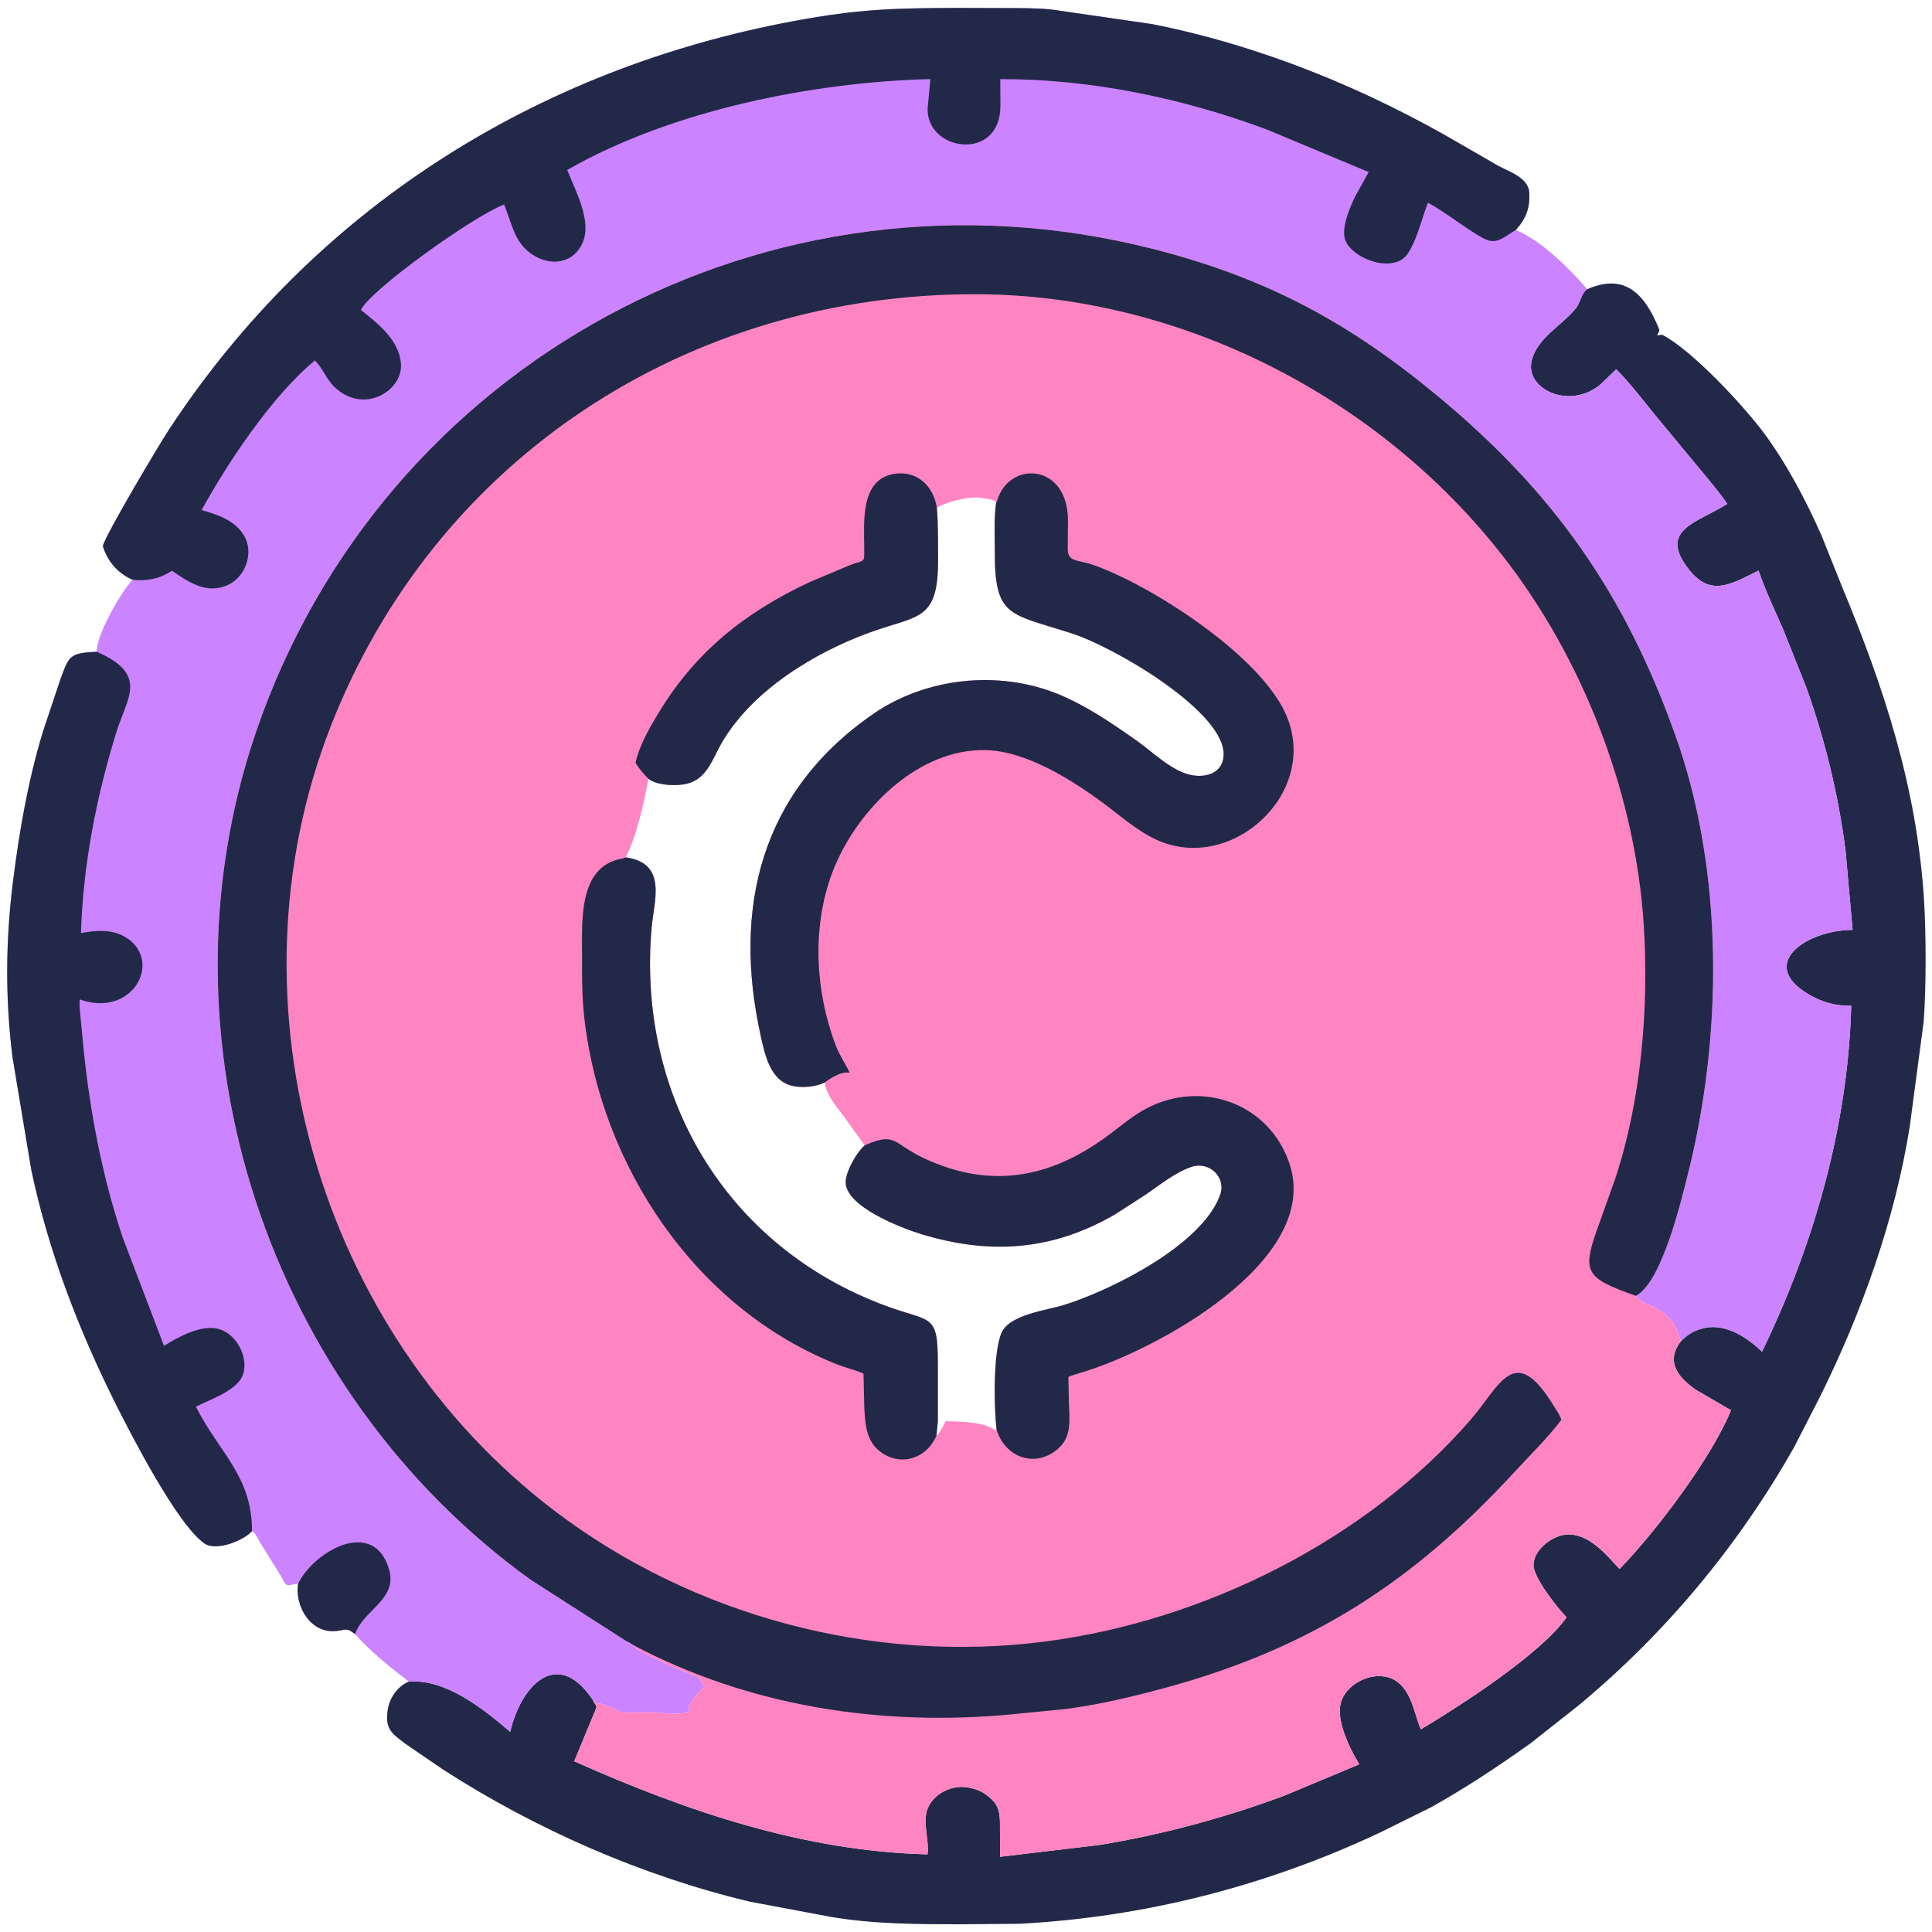 <?xml version="1.0" encoding="utf-8" ?>
<svg xmlns="http://www.w3.org/2000/svg" xmlns:xlink="http://www.w3.org/1999/xlink" width="512" height="512">
	<path fill="#222948" d="M420.638 76.637C430.742 72.228 435.964 78.013 439.745 87.375C439.639 87.964 439.451 88.355 439.159 88.875L440.5 88.714C448.524 92.85 462.259 107.744 467.458 114.752C473.457 122.839 478.7 132.773 482.757 141.996L488.128 155.403C499.332 182.384 507.921 208.461 509.863 238.087C510.454 247.089 510.48 261.686 509.798 270.724L506.091 298.625C502.175 323.212 493.407 347.771 482.406 369.975L475.48 383.479C460.681 409.64 441.38 432.86 418.25 452.022L405.601 461.999C397.145 468.037 388.326 473.88 379.25 478.947L365.866 485.578C335.742 499.778 303.312 508.115 269.97 509.828L254.696 509.948C243.148 509.949 231.609 509.937 220.18 507.992L198.75 503.972C170.211 497.178 142.054 484.827 117.481 468.996L107.434 462.125C103.909 459.453 102.098 458.292 102.679 453.625L102.715 453.31C103.115 450.134 105.325 446.866 108.348 445.633C118.2 444.908 127.975 452.782 135.208 458.956C137.982 446.938 147.594 436.199 157.134 450.556C157.355 450.961 157.572 451.537 157.933 451.821L158.066 452.541L152.176 466.754C181.821 479.974 213.053 490.597 245.797 491.417C246.245 488.04 244.904 484.456 245.399 480.931C246.081 476.076 251.54 472.961 256.153 473.637L256.5 473.694C258.902 474.056 261.02 475.061 262.748 476.791L263.074 477.125C265.289 479.365 264.972 482.338 265.003 485.249L265.053 492.065L291.258 488.949C307.884 486.246 324.612 481.722 340.407 475.845L360.216 467.562L358.577 464.677C356.706 461.054 354.019 454.837 355.484 450.753C357.244 445.851 363.995 442.751 368.808 444.841C373.935 447.067 374.608 453.69 376.535 458.3C386.533 452.322 408.38 438.339 415.154 428.608C412.831 426.187 406.274 418.041 406.392 414.665C406.541 410.357 411.985 406.443 416.016 406.643C421.545 406.917 425.7 412.045 429.21 415.795C438.798 405.935 453.646 386.303 458.727 373.725L449.353 368.275C444.841 365.098 441.408 360.99 445.226 355.762L445.457 355.447C446.877 353.986 448.364 352.938 450.323 352.31L450.75 352.178C456.761 350.263 462.788 354.219 466.953 358.206C480.774 329.708 489.74 298.308 490.595 266.546C486.615 266.6 483.152 265.706 479.69 263.736C465.335 255.566 478.712 246.468 490.964 246.425L489.086 225.468C487.268 210.997 483.654 196.098 478.756 182.361L472.536 166.75C470.266 161.586 467.854 156.559 466.035 151.207C458.098 155.194 452.859 158.398 446.831 149.931C439.97 140.292 449.94 138.421 457.742 133.532C456.329 131.382 454.6 129.382 453.008 127.362L440.541 112.32C436.491 107.513 432.731 102.345 428.328 97.859L423.99 102.025C415.722 108.621 404.32 103.106 405.861 95.822C407.188 89.551 413.971 86.303 417.666 81.625C418.844 80.134 419.066 77.648 420.638 76.637Z"/>
	<path fill="#CB83FF" d="M35.158 153.643L34.144 153.169C30.704 151.326 28.367 148.39 27.246 144.679C28.272 141.185 42 118.107 44.606 114.126C82.96 55.537 141.83 18.305 210.441 5.567C227.668 2.369 237.074 2.132 254.423 2.106L269.165 2.145C272.949 2.184 277.035 2.185 280.766 2.823L305.331 6.39C334.061 12.061 362.182 23.593 387.354 38.346L396.909 43.868C399.879 45.516 405.044 47.027 405.272 51.065C405.501 55.127 404.391 57.956 401.703 60.972C408.288 63.575 416.141 71.389 420.638 76.637C419.066 77.648 418.844 80.134 417.666 81.625C413.971 86.303 407.188 89.551 405.861 95.822C404.32 103.106 415.722 108.621 423.99 102.025L428.328 97.859C432.731 102.345 436.491 107.513 440.541 112.32L453.008 127.362C454.6 129.382 456.329 131.382 457.742 133.532C449.94 138.421 439.97 140.292 446.831 149.931C452.859 158.398 458.098 155.194 466.035 151.207C467.854 156.559 470.266 161.586 472.536 166.75L478.756 182.361C483.654 196.098 487.268 210.997 489.086 225.468L490.964 246.425C478.712 246.468 465.335 255.566 479.69 263.736C483.152 265.706 486.615 266.6 490.595 266.546C489.74 298.308 480.774 329.708 466.953 358.206C462.788 354.219 456.761 350.263 450.75 352.178L450.323 352.31C448.364 352.938 446.877 353.986 445.457 355.447C442.918 345.561 435.58 346.775 433.548 343.422C440.459 339.676 445.474 318.393 447.25 311.38C456.513 274.807 456.926 231.343 444.125 195.273C430.658 157.325 411.82 130.524 381.083 105.025C357.478 85.442 335.596 73.586 305.25 65.904C203.97 40.268 101.318 96.12 67.88 193.898C39.994 275.441 71.041 368.457 140.578 418.614L165.854 434.835C166.24 435.057 167.317 435.532 167.571 435.841C168.826 437.451 170.907 438.032 172.689 439.054L175.459 440.392C176.462 440.815 177.35 441.429 178.388 441.772L182.626 443.562C183.57 444.037 184.841 444.233 185.603 444.93L185.636 445.157C185.805 445.805 186.45 446.445 186.811 447.015L186.617 447.149C185.302 448.074 182.963 450.988 182.502 452.5L182.651 453.388C181.752 454.701 174.908 453.981 173.168 453.775L166.339 453.795C164.501 453.956 163.385 453.144 161.835 452.457L161.483 452.287C161.075 452.098 160.201 451.763 159.418 451.539L158 451.375C157.703 450.84 157.687 450.812 157.134 450.556C147.594 436.199 137.982 446.938 135.208 458.956C127.975 452.782 118.2 444.908 108.348 445.633C103.118 441.652 98.57 437.975 94.102 433.077C92.319 431.707 92.114 431.693 90.07 432.1C82.341 433.637 77.999 425.429 79.007 419.676C75.388 420.331 76.047 420.514 74.498 417.75L68.866 408.67C68.31 407.792 67.725 406.217 66.793 405.758C64.455 408.345 57.3 411.167 54.192 409.037C47.048 404.142 34.771 380.239 30.734 372.189C20.897 352.574 12.812 331.553 8.293 310.025L3.302 280.091C1.373 264.51 1.476 249.359 3.433 233.718C5.12 220.242 7.414 206.979 11.358 193.957L15.982 180.099C18.331 173.755 18.344 173.076 25.619 172.715C25.552 168.212 32.042 156.898 35.158 153.643Z"/>
	<path fill="#222948" d="M79.007 419.676C83.286 410.978 99.118 402.052 103.128 415.97C105.413 423.901 96.154 426.733 94.102 433.077C92.319 431.707 92.114 431.693 90.07 432.1C82.341 433.637 77.999 425.429 79.007 419.676Z"/>
	<path fill="#222948" d="M25.619 172.715C39.447 178.766 33.722 184.794 30.881 193.907C25.56 210.976 21.987 229.415 21.452 247.28C25.638 246.472 29.983 246.178 33.697 248.645C43.085 254.879 35.086 269.846 21.142 264.856C20.959 266.214 21.2 267.758 21.295 269.126L22.195 278.45C23.961 295.275 27.131 311.873 32.508 327.935L43.465 356.672C47.225 354.301 53.215 351 57.84 352.162C62.528 353.34 65.866 359.475 64.465 364.081C63.584 366.978 59.926 369.003 57.375 370.243L51.917 372.778C57.97 384.898 66.821 391.086 66.79 405.758C64.455 408.345 57.3 411.167 54.192 409.037C47.048 404.142 34.771 380.239 30.734 372.189C20.897 352.574 12.812 331.553 8.293 310.025L3.302 280.091C1.373 264.51 1.476 249.359 3.433 233.718C5.12 220.242 7.414 206.979 11.358 193.957L15.982 180.099C18.331 173.755 18.344 173.076 25.619 172.715Z"/>
	<path fill="#222948" d="M35.158 153.643L34.144 153.169C30.704 151.326 28.367 148.39 27.246 144.679C28.272 141.185 42 118.107 44.606 114.126C82.96 55.537 141.83 18.305 210.441 5.567C227.668 2.369 237.074 2.132 254.423 2.106L269.165 2.145C272.949 2.184 277.035 2.185 280.766 2.823L305.331 6.39C334.061 12.061 362.182 23.593 387.354 38.346L396.909 43.868C399.879 45.516 405.044 47.027 405.272 51.065C405.501 55.127 404.391 57.956 401.703 60.972L401.267 61.217C399.141 62.428 397.152 64.483 394.473 63.721C391.383 62.841 383.153 56.166 378.419 53.732C376.686 58.113 375.686 63.158 373.125 67.135C369.565 72.664 358.601 68.766 356.564 63.766C355.284 60.623 357.693 55.088 359.065 52.203L362.72 45.598L335.848 34.37C313.409 25.997 289.066 20.909 265.083 20.975L265.12 28.008C265.152 43.221 244.986 40.027 245.863 28.345L246.569 20.957C215.347 21.741 177.943 29.239 150.315 45.035C152.433 50.47 156.98 58.548 154.375 64.39C152.111 69.469 146.76 70.557 142.069 68.042C136.36 64.982 135.855 59.645 133.588 54.195C125.266 57.391 98.025 76.93 95.64 82.15C100.186 85.78 105.542 89.88 106.236 96.125C107.044 103.403 96.477 110.103 88.625 102.54C86.498 100.491 85.521 97.536 83.434 95.536C72.105 104.883 60.325 122.623 53.429 135.176C57.715 136.398 62.3 137.896 64.708 141.995C67.477 146.71 64.82 153.487 59.75 155.289L59.403 155.417C54.105 157.221 49.641 154.001 45.564 151.249L45.252 151.45C42.094 153.455 38.862 154.034 35.158 153.643Z"/>
	<path fill="#FF84C2" d="M167.571 435.841C167.317 435.532 166.24 435.057 165.854 434.835L140.578 418.614C71.041 368.457 39.994 275.441 67.88 193.898C101.318 96.12 203.97 40.268 305.25 65.904C335.596 73.586 357.478 85.442 381.083 105.025C411.82 130.524 430.658 157.325 444.125 195.273C456.926 231.343 456.513 274.807 447.25 311.38C445.474 318.393 440.459 339.676 433.548 343.422C435.58 346.775 442.918 345.561 445.457 355.447L445.226 355.762C441.408 360.99 444.841 365.098 449.353 368.275L458.727 373.725C453.646 386.303 438.798 405.935 429.21 415.795C425.7 412.045 421.545 406.917 416.016 406.643C411.985 406.443 406.541 410.357 406.392 414.665C406.274 418.041 412.831 426.187 415.154 428.608C408.38 438.339 386.533 452.322 376.535 458.3C374.608 453.69 373.935 447.067 368.808 444.841C363.995 442.751 357.244 445.851 355.484 450.753C354.019 454.837 356.706 461.054 358.577 464.677L360.216 467.562L340.407 475.845C324.612 481.722 307.884 486.246 291.258 488.949L265.053 492.065L265.003 485.249C264.972 482.338 265.289 479.365 263.074 477.125L262.748 476.791C261.02 475.061 258.902 474.056 256.5 473.694L256.153 473.637C251.54 472.961 246.081 476.076 245.399 480.931C244.904 484.456 246.245 488.04 245.797 491.417C213.053 490.597 181.821 479.974 152.176 466.754L158.066 452.541L157.933 451.821C157.572 451.537 157.355 450.961 157.134 450.556C157.687 450.812 157.703 450.84 158 451.375L159.418 451.539C160.201 451.763 161.075 452.098 161.483 452.287L161.835 452.457C163.385 453.144 164.501 453.956 166.339 453.795L173.168 453.775C174.908 453.981 181.752 454.701 182.651 453.388L182.502 452.5C182.963 450.988 185.302 448.074 186.617 447.149L186.811 447.015C186.45 446.445 185.805 445.805 185.636 445.157L185.603 444.93C184.841 444.233 183.57 444.037 182.626 443.562L178.388 441.772C177.35 441.429 176.462 440.815 175.459 440.392L172.689 439.054C170.907 438.032 168.826 437.451 167.571 435.841ZM248.309 134.499C248.658 139.046 248.575 143.619 248.598 148.177C248.685 164.763 243.325 162.936 230.457 167.625C215.823 172.958 199.467 182.885 191.329 196.755C188.771 201.116 187.372 206.591 181.75 207.769C179.131 208.317 174.671 208.161 172.335 206.724L171.828 206.384C170.877 211.773 168.586 222.21 165.848 227.037L165.762 227.204C176.961 228.698 173.322 238.726 172.696 245.786C168.773 290.037 192.109 330.272 234.656 346.029C246.857 350.548 248.51 347.923 248.541 361.151L248.489 376.709L250.573 376.628C254.748 376.812 260.131 376.635 263.727 378.994L264.099 378.82C263.428 373.335 263.111 358.578 265.413 353.223C267.532 348.293 277.656 347.226 282.25 345.747C295.68 341.423 318.588 329.65 323.313 316.76C325.108 311.864 320.335 307.672 315.75 309.237C311.417 310.717 307.495 313.922 303.75 316.498L295.388 321.888C278.91 331.417 262.37 332.645 244 327.011C239.252 325.555 223.5 319.669 224.13 312.875C224.392 310.054 227.03 305.361 229.156 303.536L223.7 295.97C221.861 293.467 218.846 290.032 218.555 286.87C216.466 287.921 213.351 288.279 211.027 287.946L210.648 287.894C204.205 286.931 202.728 279.654 201.567 274.389C194.127 240.662 201.529 209.813 231.449 189.179C245.379 179.572 264.438 177.537 280.17 183.843C287.634 186.835 294.644 191.647 301.202 196.261C305.563 199.329 310.692 204.587 316.046 205.461C319.849 206.082 323.897 204.794 324.26 200.412C325.207 188.979 295.625 171.574 283.886 167.811C267.426 162.535 263.599 163.575 263.634 146.261C263.642 142.099 263.389 137.755 263.932 133.638L264.126 133.183C263.341 132.317 261.608 132.173 260.5 132.014L260.095 131.953C257.972 131.667 255.8 132.011 253.75 132.537L253.373 132.616C251.568 133.014 249.919 133.704 248.309 134.499ZM248.489 376.709L248.155 380.509C249.325 379.414 249.885 378.045 250.573 376.628L248.489 376.709Z"/>
	<path fill="#222948" d="M171.828 206.384C170.604 205.081 169.272 203.675 168.415 202.099C169.534 197.377 172.057 193.006 174.552 188.883C184.315 172.752 197.393 162.326 214.419 154.32L224.983 149.863C229.434 148.11 229.043 149.622 229.022 144.75C228.994 138.203 228.017 127.077 236.9 125.592C242.994 124.573 247.353 128.785 248.261 134.499C248.658 139.046 248.575 143.619 248.598 148.177C248.685 164.763 243.325 162.936 230.457 167.625C215.823 172.958 199.467 182.885 191.329 196.755C188.771 201.116 187.372 206.591 181.75 207.769C179.131 208.317 174.671 208.161 172.335 206.724L171.828 206.384Z"/>
	<path fill="#222948" d="M165.762 227.204C176.961 228.698 173.322 238.726 172.696 245.786C168.773 290.037 192.109 330.272 234.656 346.029C246.857 350.548 248.51 347.923 248.541 361.151L248.55 376.709L248.155 380.509C245.204 387.247 237.451 388.844 232.326 383.877C229.406 381.048 229.232 376.613 229.043 372.813L228.839 364.032C226.718 363.04 224.278 362.529 222.065 361.663C184.499 346.959 159.118 308.949 154.805 269.353C154.213 263.921 154.234 258.557 154.246 253.101C154.266 244.357 153.227 229.855 164.413 227.63C164.825 227.549 165.14 227.504 165.529 227.329L165.762 227.204Z"/>
	<path fill="#222948" d="M229.156 303.536C237.464 299.824 236.605 303.075 244.852 306.941C263.123 315.503 279.243 311.899 294.532 300.259C297.537 297.97 300.468 295.514 303.825 293.749C318.543 286.013 336.382 292.413 341.725 308.375C350.368 334.196 305.895 358.14 286.128 363.877C285.073 364.183 284.151 364.465 283.128 364.893L283.268 371.87C283.439 375.871 284.001 380.432 280.875 383.476C274.784 389.406 266.3 386.374 264.099 378.82C263.428 373.335 263.111 358.578 265.413 353.223C267.532 348.293 277.656 347.226 282.25 345.747C295.68 341.423 318.588 329.65 323.313 316.76C325.108 311.864 320.335 307.672 315.75 309.237C311.417 310.717 307.495 313.922 303.75 316.498L295.388 321.888C278.91 331.417 262.37 332.645 244 327.011C239.252 325.555 223.5 319.669 224.13 312.875C224.392 310.054 227.03 305.361 229.156 303.536Z"/>
	<path fill="#222948" d="M263.995 133.183L264.234 132.791C267.26 121.979 283.02 122.635 283.02 137.904L282.964 145.096C282.809 149.093 285.448 148.238 289.563 149.659C304.789 154.916 334.591 173.91 341.083 190.015C349.402 210.651 326.07 231.557 306.478 222.543C301.375 220.195 297.086 216.337 292.604 213.005C284.066 206.658 271.907 198.989 261.125 198.785C243.819 198.458 228.595 213.383 221.884 228.09C214.982 243.214 215.638 261.628 221.474 277.029C222.478 279.679 223.981 281.778 225.161 284.247L224.473 284.235C222.624 284.155 220.019 285.763 218.555 286.87C216.466 287.921 213.351 288.279 211.027 287.946L210.648 287.894C204.205 286.931 202.728 279.654 201.567 274.389C194.127 240.662 201.529 209.813 231.449 189.179C245.379 179.572 264.438 177.537 280.17 183.843C287.634 186.835 294.644 191.647 301.202 196.261C305.563 199.329 310.692 204.587 316.046 205.461C319.849 206.082 323.897 204.794 324.26 200.412C325.207 188.979 295.625 171.574 283.886 167.811C267.426 162.535 263.599 163.575 263.634 146.261C263.642 142.099 263.389 137.755 263.932 133.638L263.995 133.183Z"/>
	<path fill="#222948" d="M167.571 435.841C167.317 435.532 166.24 435.057 165.854 434.835L140.578 418.614C71.041 368.457 39.994 275.441 67.88 193.898C101.318 96.12 203.97 40.268 305.25 65.904C335.596 73.586 357.478 85.442 381.083 105.025C411.82 130.524 430.658 157.325 444.125 195.273C456.926 231.343 456.513 274.807 447.25 311.38C445.474 318.393 440.459 339.676 433.548 343.422C419.813 338.533 419.039 337.236 423.918 323.957L428.002 312.5C434.954 291.689 437.025 266.969 435.597 244.938C433.419 211.318 420.341 176.714 400.212 149.891C367.396 106.162 313.69 78.135 258.862 77.973C182.305 77.746 115.289 121.58 87.593 192.625C59.07 265.79 84.468 352.845 146.883 400.327C183.602 428.262 231.328 440.978 277.125 435.002C319.041 429.532 361.928 408.237 389.727 376.25C397.531 367.27 401.29 355.376 411.796 372.634C412.399 373.625 413.29 374.867 413.674 375.951L413.758 376.296C409.93 381.305 405.259 385.859 400.985 390.49C374.746 418.923 347.795 436.546 309.75 447.028C300.793 449.496 291.727 451.678 282.507 452.893L267.925 454.342C233.359 457.559 198.479 452.233 167.571 435.841Z"/>
</svg>
